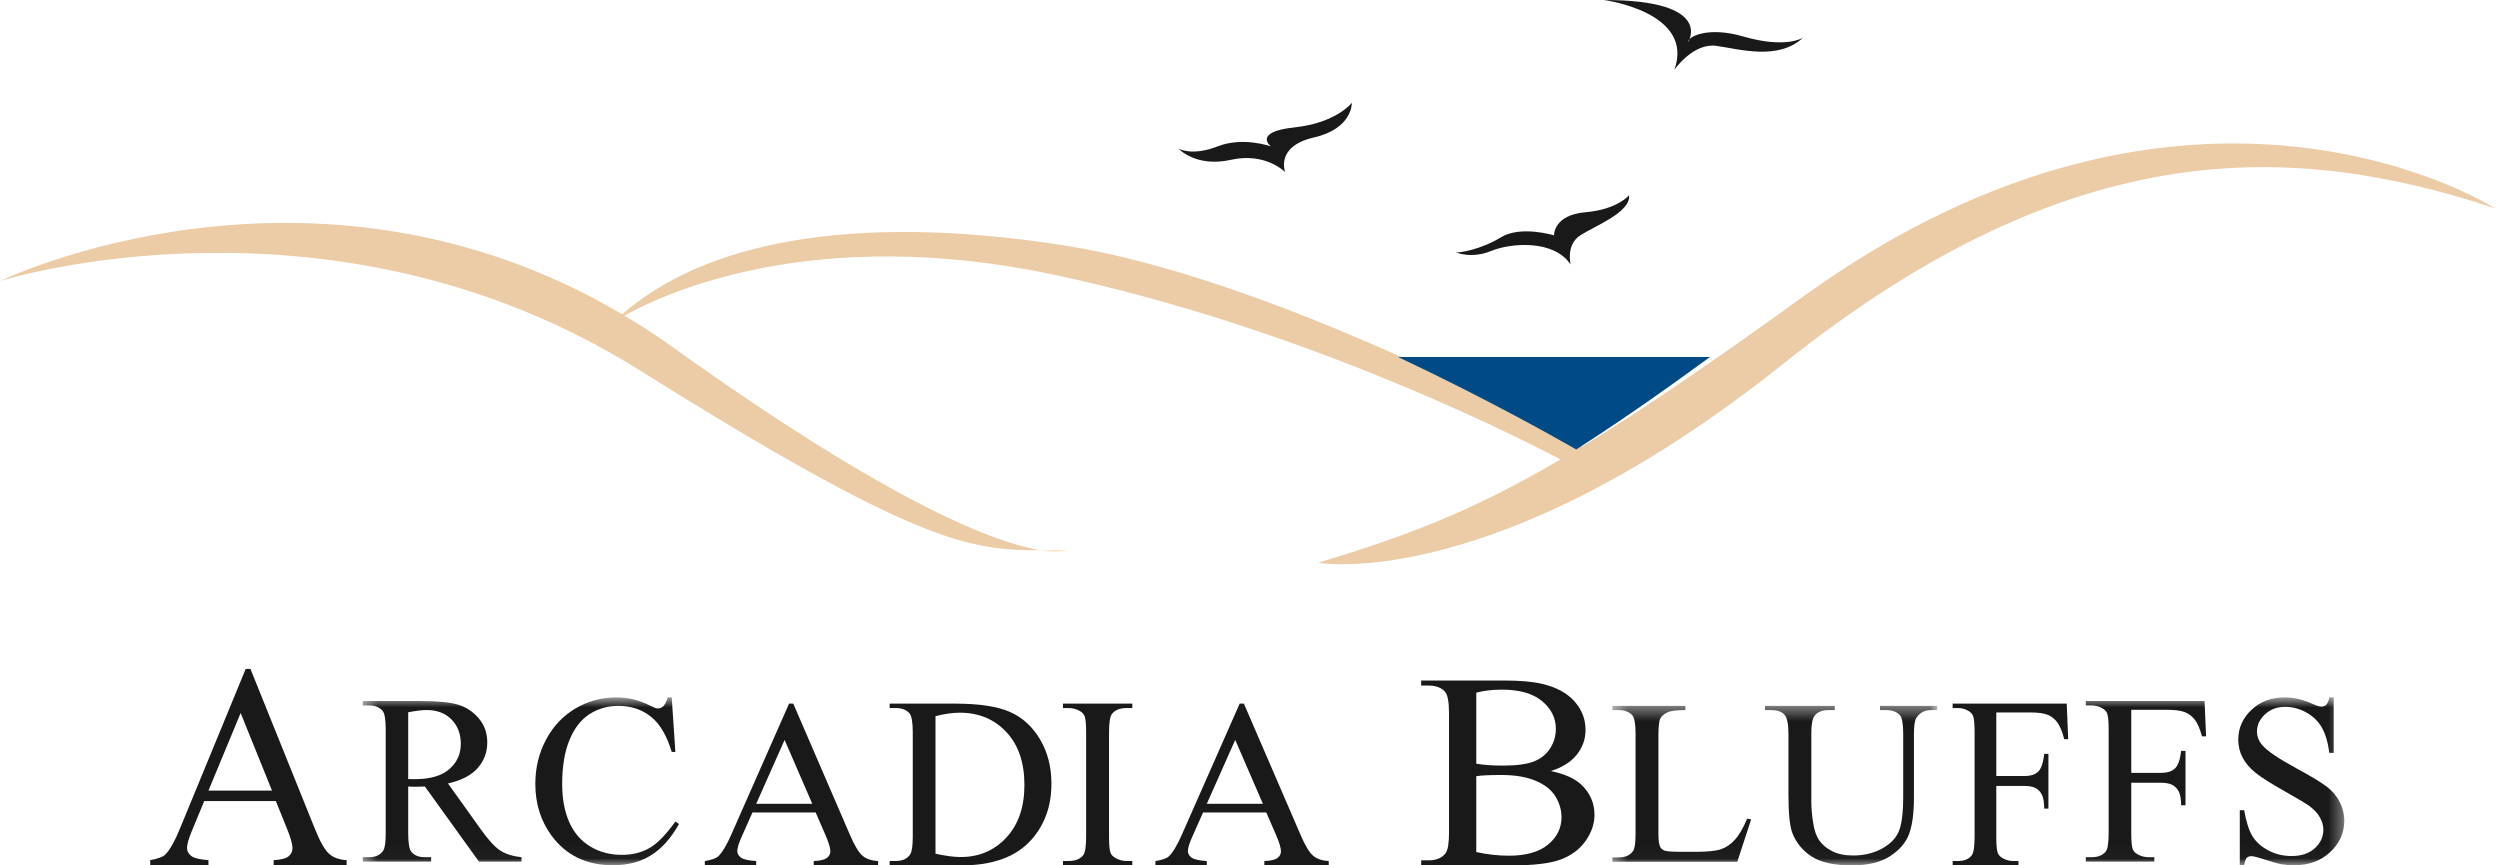 <svg width="182" height="63" viewBox="0 0 182 63" fill="none" xmlns="http://www.w3.org/2000/svg">
<path fill-rule="evenodd" clip-rule="evenodd" d="M77.644 40.048C76.992 40.048 76.381 40.058 75.788 40.06C77.171 40.275 77.644 40.048 77.644 40.048Z" fill="#FBE0B8"/>
<path fill-rule="evenodd" clip-rule="evenodd" d="M131.24 21.613C124.488 26.492 119.407 29.939 115.178 32.508C111.257 30.364 91.989 20.128 77.451 17.862C61.768 15.417 51.166 17.748 45.295 22.878C22.645 9.487 0 20.46 0 20.46C0 20.46 24.049 12.856 46.495 26.913C66.655 39.538 70.556 40.081 75.788 40.06C72.759 39.59 65.366 37.006 49.015 25.3C47.833 24.454 46.648 23.683 45.463 22.976C48.387 21.342 59.27 16.291 76.728 20C94.238 23.719 109.429 31.259 113.608 33.447C106.883 37.38 102.26 39.043 95.968 40.971C95.968 40.971 108.794 43.275 129.865 26.452C150.937 9.629 166.97 10.321 181.628 15.16C181.628 15.16 159.676 1.063 131.24 21.613Z" fill="#EBCCA6"/>
<path fill-rule="evenodd" clip-rule="evenodd" d="M116.763 0C116.763 0 123.397 0.868 121.897 5.075C121.897 5.075 123.261 3.109 124.942 3.338C126.623 3.566 129.441 4.435 131.259 2.744C131.259 2.744 130.032 3.566 126.896 2.652C124.353 1.91 122.857 2.662 122.897 3.064C122.897 3.064 124.851 0 116.763 0Z" fill="#1A1919"/>
<path fill-rule="evenodd" clip-rule="evenodd" d="M114.345 19.261C114.345 19.261 113.972 17.825 115.046 17.133C116.12 16.44 118.736 15.45 118.596 14.214C118.596 14.214 117.755 15.253 115.42 15.45C113.084 15.648 113.131 17.133 113.131 17.133C113.131 17.133 110.702 16.391 109.254 17.282C107.806 18.172 106.218 18.419 105.984 18.37C105.984 18.37 107.105 18.865 108.553 18.271C110.002 17.677 113.131 17.43 114.345 19.261Z" fill="#1A1919"/>
<path fill-rule="evenodd" clip-rule="evenodd" d="M85.797 10.822C85.797 10.822 87.066 12.206 89.604 11.636C92.143 11.066 93.561 12.531 93.561 12.531C93.561 12.531 92.814 10.658 95.652 10.008C98.489 9.357 98.414 7.484 98.414 7.484C98.414 7.484 97.294 8.949 94.234 9.275C91.172 9.601 92.516 10.659 92.516 10.659C92.516 10.659 90.5 9.926 88.634 10.659C86.768 11.392 85.797 10.822 85.797 10.822Z" fill="#1A1919"/>
<path fill-rule="evenodd" clip-rule="evenodd" d="M101.778 25.99C108.009 28.923 112.974 31.702 114.747 32.719C117.534 30.944 120.709 28.75 124.489 25.99H101.778Z" fill="#004A86"/>
<path fill-rule="evenodd" clip-rule="evenodd" d="M19.803 57.556L17.519 51.907L15.175 57.556H19.803ZM20.081 58.319H14.867L13.954 60.525C13.729 61.069 13.616 61.474 13.616 61.743C13.616 61.956 13.714 62.143 13.909 62.304C14.104 62.466 14.526 62.571 15.175 62.619V63H10.935V62.619C11.498 62.516 11.862 62.381 12.027 62.217C12.365 61.887 12.739 61.217 13.149 60.206L17.886 48.7H18.234L22.921 60.33C23.298 61.264 23.641 61.87 23.948 62.15C24.256 62.428 24.684 62.584 25.234 62.619V63H19.922V62.619C20.458 62.591 20.82 62.498 21.009 62.34C21.198 62.182 21.292 61.99 21.292 61.763C21.292 61.46 21.16 60.983 20.895 60.33L20.081 58.319Z" fill="#1A1919"/>
<path fill-rule="evenodd" clip-rule="evenodd" d="M107.473 62.028C108.273 62.206 109.063 62.295 109.842 62.295C111.089 62.295 112.041 62.026 112.696 61.486C113.351 60.947 113.678 60.28 113.678 59.487C113.678 58.964 113.53 58.462 113.234 57.978C112.937 57.495 112.455 57.114 111.786 56.836C111.117 56.558 110.289 56.419 109.304 56.419C108.876 56.419 108.511 56.426 108.207 56.44C107.904 56.452 107.659 56.475 107.473 56.509V62.028ZM107.473 55.596C107.729 55.642 108.02 55.677 108.347 55.7C108.675 55.723 109.035 55.735 109.428 55.735C110.434 55.735 111.191 55.63 111.698 55.422C112.205 55.213 112.593 54.895 112.862 54.465C113.13 54.034 113.265 53.565 113.265 53.055C113.265 52.268 112.93 51.596 112.261 51.04C111.593 50.484 110.617 50.206 109.335 50.206C108.645 50.206 108.025 50.279 107.473 50.425V55.596ZM112.892 56.132C113.864 56.33 114.592 56.648 115.075 57.084C115.743 57.694 116.078 58.438 116.078 59.318C116.078 59.986 115.857 60.626 115.416 61.239C114.975 61.851 114.369 62.297 113.601 62.578C112.832 62.859 111.658 63 110.08 63H103.461V62.633H103.988C104.573 62.633 104.995 62.454 105.25 62.097C105.409 61.865 105.488 61.373 105.488 60.618V51.923C105.488 51.09 105.388 50.564 105.188 50.345C104.919 50.054 104.519 49.909 103.988 49.909H103.461V49.542H109.521C110.651 49.542 111.558 49.621 112.241 49.779C113.275 50.017 114.064 50.44 114.61 51.045C115.154 51.65 115.426 52.347 115.426 53.135C115.426 53.809 115.213 54.413 114.785 54.946C114.358 55.479 113.727 55.874 112.892 56.132Z" fill="#1A1919"/>
<mask id="mask0" mask-type="alpha" maskUnits="userSpaceOnUse" x="117" y="51" width="25" height="12">
<path fill-rule="evenodd" clip-rule="evenodd" d="M117.378 51.386H141.024V62.972H117.378V51.386Z" fill="white"/>
</mask>
<g mask="url(#mask0)">
<path fill-rule="evenodd" clip-rule="evenodd" d="M127.196 59.594L127.483 59.653L126.477 62.732H117.378V62.422H117.82C118.317 62.422 118.672 62.267 118.886 61.954C119.007 61.776 119.068 61.363 119.068 60.715V53.394C119.068 52.685 118.987 52.242 118.825 52.063C118.6 51.817 118.264 51.695 117.82 51.695H117.378V51.386H122.699V51.695C122.075 51.69 121.637 51.746 121.386 51.863C121.135 51.98 120.963 52.128 120.87 52.306C120.778 52.484 120.732 52.912 120.732 53.586V60.715C120.732 61.178 120.778 61.497 120.87 61.669C120.94 61.787 121.046 61.873 121.191 61.929C121.335 61.984 121.786 62.013 122.543 62.013H123.401C124.302 62.013 124.935 61.948 125.299 61.82C125.663 61.692 125.995 61.465 126.295 61.138C126.596 60.812 126.896 60.297 127.196 59.594Z" fill="#1A1919"/>
<path fill-rule="evenodd" clip-rule="evenodd" d="M136.864 51.695V51.386H141.024V51.695H140.582C140.119 51.695 139.764 51.882 139.516 52.256C139.395 52.429 139.334 52.83 139.334 53.461V58.063C139.334 59.2 139.216 60.084 138.983 60.711C138.749 61.339 138.289 61.877 137.605 62.326C136.92 62.775 135.988 63 134.81 63C133.527 63 132.554 62.785 131.889 62.355C131.225 61.926 130.754 61.349 130.477 60.624C130.292 60.127 130.199 59.195 130.199 57.829V53.394C130.199 52.697 130.1 52.239 129.9 52.021C129.701 51.804 129.378 51.695 128.933 51.695H128.492V51.386H133.57V51.695H133.12C132.634 51.695 132.287 51.843 132.081 52.139C131.936 52.34 131.864 52.758 131.864 53.394V58.339C131.864 58.78 131.904 59.284 131.989 59.854C132.073 60.422 132.224 60.866 132.444 61.185C132.663 61.502 132.979 61.764 133.393 61.971C133.806 62.177 134.313 62.28 134.914 62.28C135.682 62.28 136.369 62.118 136.977 61.795C137.583 61.471 137.997 61.058 138.22 60.552C138.443 60.047 138.553 59.193 138.553 57.988V53.394C138.553 52.685 138.473 52.242 138.311 52.063C138.086 51.817 137.751 51.695 137.306 51.695H136.864Z" fill="#1A1919"/>
</g>
<path fill-rule="evenodd" clip-rule="evenodd" d="M145.33 51.866V56.495H147.363C147.83 56.495 148.171 56.388 148.388 56.17C148.605 55.952 148.748 55.523 148.82 54.881H149.125V58.867H148.82C148.814 58.41 148.759 58.073 148.652 57.859C148.545 57.645 148.396 57.484 148.207 57.377C148.017 57.27 147.736 57.216 147.363 57.216H145.33V60.916C145.33 61.512 145.366 61.906 145.437 62.097C145.492 62.241 145.607 62.366 145.783 62.47C146.024 62.609 146.277 62.679 146.54 62.679H146.944V63H142.153V62.679H142.548C143.009 62.679 143.343 62.537 143.552 62.254C143.684 62.068 143.75 61.622 143.75 60.916V53.309C143.75 52.712 143.714 52.319 143.643 52.127C143.588 51.983 143.475 51.858 143.305 51.754C143.069 51.615 142.817 51.546 142.548 51.546H142.153V51.224H150.458L150.565 53.812H150.277C150.134 53.262 149.968 52.858 149.779 52.601C149.59 52.343 149.357 52.157 149.079 52.04C148.803 51.925 148.373 51.866 147.791 51.866H145.33Z" fill="#1A1919"/>
<mask id="mask1" mask-type="alpha" maskUnits="userSpaceOnUse" x="26" y="50" width="145" height="13">
<path fill-rule="evenodd" clip-rule="evenodd" d="M26.41 50.768H170.665V62.971H26.41V50.768Z" fill="white"/>
</mask>
<g mask="url(#mask1)">
<path fill-rule="evenodd" clip-rule="evenodd" d="M155.156 51.672V56.267H157.271C157.757 56.267 158.112 56.16 158.338 55.944C158.563 55.728 158.713 55.302 158.788 54.664H159.104V58.621H158.788C158.781 58.167 158.723 57.833 158.612 57.621C158.5 57.409 158.346 57.248 158.149 57.142C157.952 57.036 157.659 56.983 157.271 56.983H155.156V60.655C155.156 61.247 155.192 61.638 155.266 61.828C155.324 61.971 155.443 62.095 155.626 62.198C155.878 62.336 156.14 62.405 156.414 62.405H156.834V62.724H151.848V62.405H152.259C152.74 62.405 153.087 62.264 153.304 61.983C153.442 61.799 153.51 61.356 153.51 60.655V53.104C153.51 52.512 153.473 52.121 153.399 51.931C153.342 51.788 153.225 51.663 153.048 51.561C152.802 51.423 152.539 51.354 152.259 51.354H151.848V51.035H160.492L160.603 53.604H160.304C160.155 53.058 159.982 52.657 159.785 52.401C159.589 52.145 159.346 51.961 159.057 51.844C158.769 51.73 158.322 51.672 157.716 51.672H155.156Z" fill="#1A1919"/>
<path fill-rule="evenodd" clip-rule="evenodd" d="M169.893 50.768V54.81H169.577C169.474 54.035 169.289 53.417 169.024 52.957C168.759 52.497 168.38 52.132 167.889 51.862C167.397 51.592 166.889 51.457 166.364 51.457C165.77 51.457 165.279 51.64 164.89 52.005C164.502 52.37 164.308 52.785 164.308 53.25C164.308 53.607 164.431 53.931 164.676 54.224C165.03 54.655 165.873 55.23 167.204 55.948C168.288 56.535 169.03 56.985 169.427 57.298C169.823 57.611 170.129 57.98 170.343 58.406C170.557 58.831 170.665 59.276 170.665 59.741C170.665 60.627 170.324 61.389 169.641 62.03C168.959 62.671 168.08 62.991 167.007 62.991C166.67 62.991 166.352 62.966 166.056 62.914C165.879 62.885 165.512 62.78 164.955 62.599C164.398 62.418 164.045 62.328 163.897 62.328C163.754 62.328 163.641 62.371 163.558 62.456C163.476 62.543 163.414 62.721 163.375 62.991H163.057V58.983H163.375C163.523 59.822 163.722 60.449 163.974 60.866C164.225 61.283 164.609 61.629 165.126 61.905C165.643 62.181 166.21 62.319 166.827 62.319C167.54 62.319 168.104 62.13 168.519 61.75C168.933 61.37 169.14 60.923 169.14 60.405C169.14 60.117 169.061 59.827 168.904 59.535C168.747 59.241 168.503 58.968 168.172 58.715C167.949 58.543 167.341 58.177 166.347 57.616C165.353 57.056 164.646 56.61 164.226 56.276C163.807 55.943 163.489 55.575 163.272 55.172C163.054 54.771 162.946 54.328 162.946 53.844C162.946 53.006 163.266 52.284 163.905 51.677C164.545 51.071 165.359 50.768 166.347 50.768C166.964 50.768 167.618 50.92 168.309 51.224C168.628 51.368 168.854 51.44 168.985 51.44C169.134 51.44 169.255 51.396 169.349 51.306C169.443 51.217 169.52 51.038 169.577 50.768H169.893Z" fill="#1A1919"/>
<path fill-rule="evenodd" clip-rule="evenodd" d="M29.717 56.716C29.825 56.716 29.919 56.717 29.999 56.72C30.079 56.723 30.145 56.724 30.196 56.724C31.304 56.724 32.14 56.483 32.702 56C33.264 55.517 33.546 54.902 33.546 54.155C33.546 53.425 33.319 52.832 32.865 52.375C32.411 51.919 31.81 51.69 31.061 51.69C30.731 51.69 30.282 51.745 29.717 51.854V56.716ZM37.967 62.724H34.866L30.933 57.259C30.642 57.27 30.405 57.276 30.222 57.276C30.148 57.276 30.068 57.275 29.982 57.272C29.896 57.268 29.808 57.264 29.717 57.259V60.655C29.717 61.391 29.797 61.847 29.956 62.026C30.173 62.279 30.499 62.405 30.933 62.405H31.387V62.724H26.41V62.405H26.847C27.337 62.405 27.689 62.244 27.9 61.923C28.02 61.744 28.08 61.322 28.08 60.655V53.104C28.08 52.368 28.001 51.911 27.84 51.733C27.618 51.48 27.286 51.354 26.847 51.354H26.41V51.035H30.642C31.876 51.035 32.785 51.125 33.371 51.306C33.956 51.487 34.453 51.821 34.861 52.306C35.269 52.791 35.474 53.371 35.474 54.043C35.474 54.761 35.241 55.386 34.775 55.913C34.309 56.443 33.589 56.816 32.612 57.035L35.011 60.388C35.559 61.158 36.031 61.669 36.424 61.923C36.819 62.175 37.332 62.336 37.967 62.405V62.724Z" fill="#1A1919"/>
<path fill-rule="evenodd" clip-rule="evenodd" d="M48.901 50.768L49.167 54.742H48.901C48.548 53.552 48.042 52.695 47.385 52.173C46.728 51.65 45.94 51.388 45.021 51.388C44.249 51.388 43.553 51.585 42.93 51.979C42.308 52.373 41.818 53 41.461 53.862C41.104 54.725 40.926 55.796 40.926 57.077C40.926 58.135 41.094 59.051 41.431 59.827C41.768 60.603 42.275 61.198 42.952 61.612C43.628 62.026 44.401 62.233 45.269 62.233C46.023 62.233 46.688 62.071 47.265 61.746C47.842 61.421 48.476 60.776 49.167 59.81L49.432 59.983C48.85 61.023 48.17 61.784 47.393 62.267C46.617 62.75 45.695 62.991 44.626 62.991C42.702 62.991 41.212 62.273 40.154 60.837C39.366 59.767 38.972 58.509 38.972 57.06C38.972 55.894 39.232 54.822 39.752 53.844C40.272 52.868 40.987 52.111 41.898 51.574C42.809 51.036 43.804 50.768 44.883 50.768C45.723 50.768 46.551 50.974 47.367 51.388C47.608 51.514 47.779 51.578 47.882 51.578C48.036 51.578 48.17 51.523 48.285 51.415C48.433 51.259 48.538 51.043 48.601 50.768H48.901Z" fill="#1A1919"/>
</g>
<path fill-rule="evenodd" clip-rule="evenodd" d="M59.134 58.517L57.119 53.865L55.051 58.517H59.134ZM59.38 59.146H54.78L53.973 60.962C53.775 61.409 53.676 61.743 53.676 61.964C53.676 62.14 53.761 62.295 53.934 62.427C54.106 62.56 54.478 62.647 55.051 62.686V63H51.31V62.686C51.806 62.601 52.127 62.49 52.274 62.355C52.572 62.083 52.902 61.531 53.264 60.699L57.443 51.224H57.75L61.886 60.801C62.219 61.571 62.521 62.07 62.792 62.299C63.064 62.529 63.442 62.657 63.927 62.686V63H59.239V62.686C59.712 62.663 60.032 62.587 60.199 62.457C60.366 62.326 60.449 62.168 60.449 61.981C60.449 61.733 60.332 61.339 60.098 60.801L59.38 59.146Z" fill="#1A1919"/>
<path fill-rule="evenodd" clip-rule="evenodd" d="M68.104 62.15C68.834 62.311 69.446 62.392 69.941 62.392C71.274 62.392 72.38 61.921 73.26 60.977C74.139 60.033 74.578 58.754 74.578 57.139C74.578 55.511 74.139 54.229 73.26 53.291C72.38 52.353 71.251 51.884 69.871 51.884C69.354 51.884 68.765 51.968 68.104 52.136V62.15ZM64.768 63V62.679H65.208C65.702 62.679 66.052 62.52 66.259 62.201C66.386 62.01 66.449 61.582 66.449 60.916V53.309C66.449 52.573 66.369 52.113 66.207 51.928C65.984 51.672 65.65 51.546 65.208 51.546H64.768V51.224H69.527C71.274 51.224 72.603 51.424 73.514 51.824C74.425 52.223 75.158 52.889 75.712 53.821C76.267 54.753 76.544 55.83 76.544 57.051C76.544 58.69 76.05 60.059 75.061 61.159C73.952 62.386 72.262 63 69.992 63H64.768Z" fill="#1A1919"/>
<path fill-rule="evenodd" clip-rule="evenodd" d="M82.432 62.679V63H77.385V62.679H77.802C78.288 62.679 78.641 62.537 78.862 62.254C79 62.068 79.07 61.622 79.07 60.916V53.309C79.07 52.712 79.033 52.319 78.957 52.127C78.899 51.983 78.781 51.858 78.601 51.754C78.346 51.615 78.08 51.546 77.802 51.546H77.385V51.224H82.432V51.546H82.006C81.526 51.546 81.175 51.688 80.955 51.971C80.811 52.157 80.738 52.603 80.738 53.309V60.916C80.738 61.512 80.776 61.906 80.851 62.097C80.909 62.241 81.031 62.366 81.216 62.47C81.464 62.609 81.728 62.679 82.006 62.679H82.432Z" fill="#1A1919"/>
<path fill-rule="evenodd" clip-rule="evenodd" d="M91.94 58.517L89.924 53.865L87.855 58.517H91.94ZM92.184 59.146H87.584L86.778 60.962C86.579 61.409 86.48 61.743 86.48 61.964C86.48 62.14 86.566 62.295 86.739 62.427C86.911 62.56 87.283 62.647 87.855 62.686V63H84.114V62.686C84.611 62.601 84.932 62.49 85.078 62.355C85.376 62.083 85.706 61.531 86.068 60.699L90.248 51.224H90.555L94.691 60.801C95.023 61.571 95.326 62.07 95.598 62.299C95.868 62.529 96.247 62.657 96.732 62.686V63H92.044V62.686C92.517 62.663 92.837 62.587 93.004 62.457C93.17 62.326 93.253 62.168 93.253 61.981C93.253 61.733 93.136 61.339 92.903 60.801L92.184 59.146Z" fill="#1A1919"/>
</svg>
